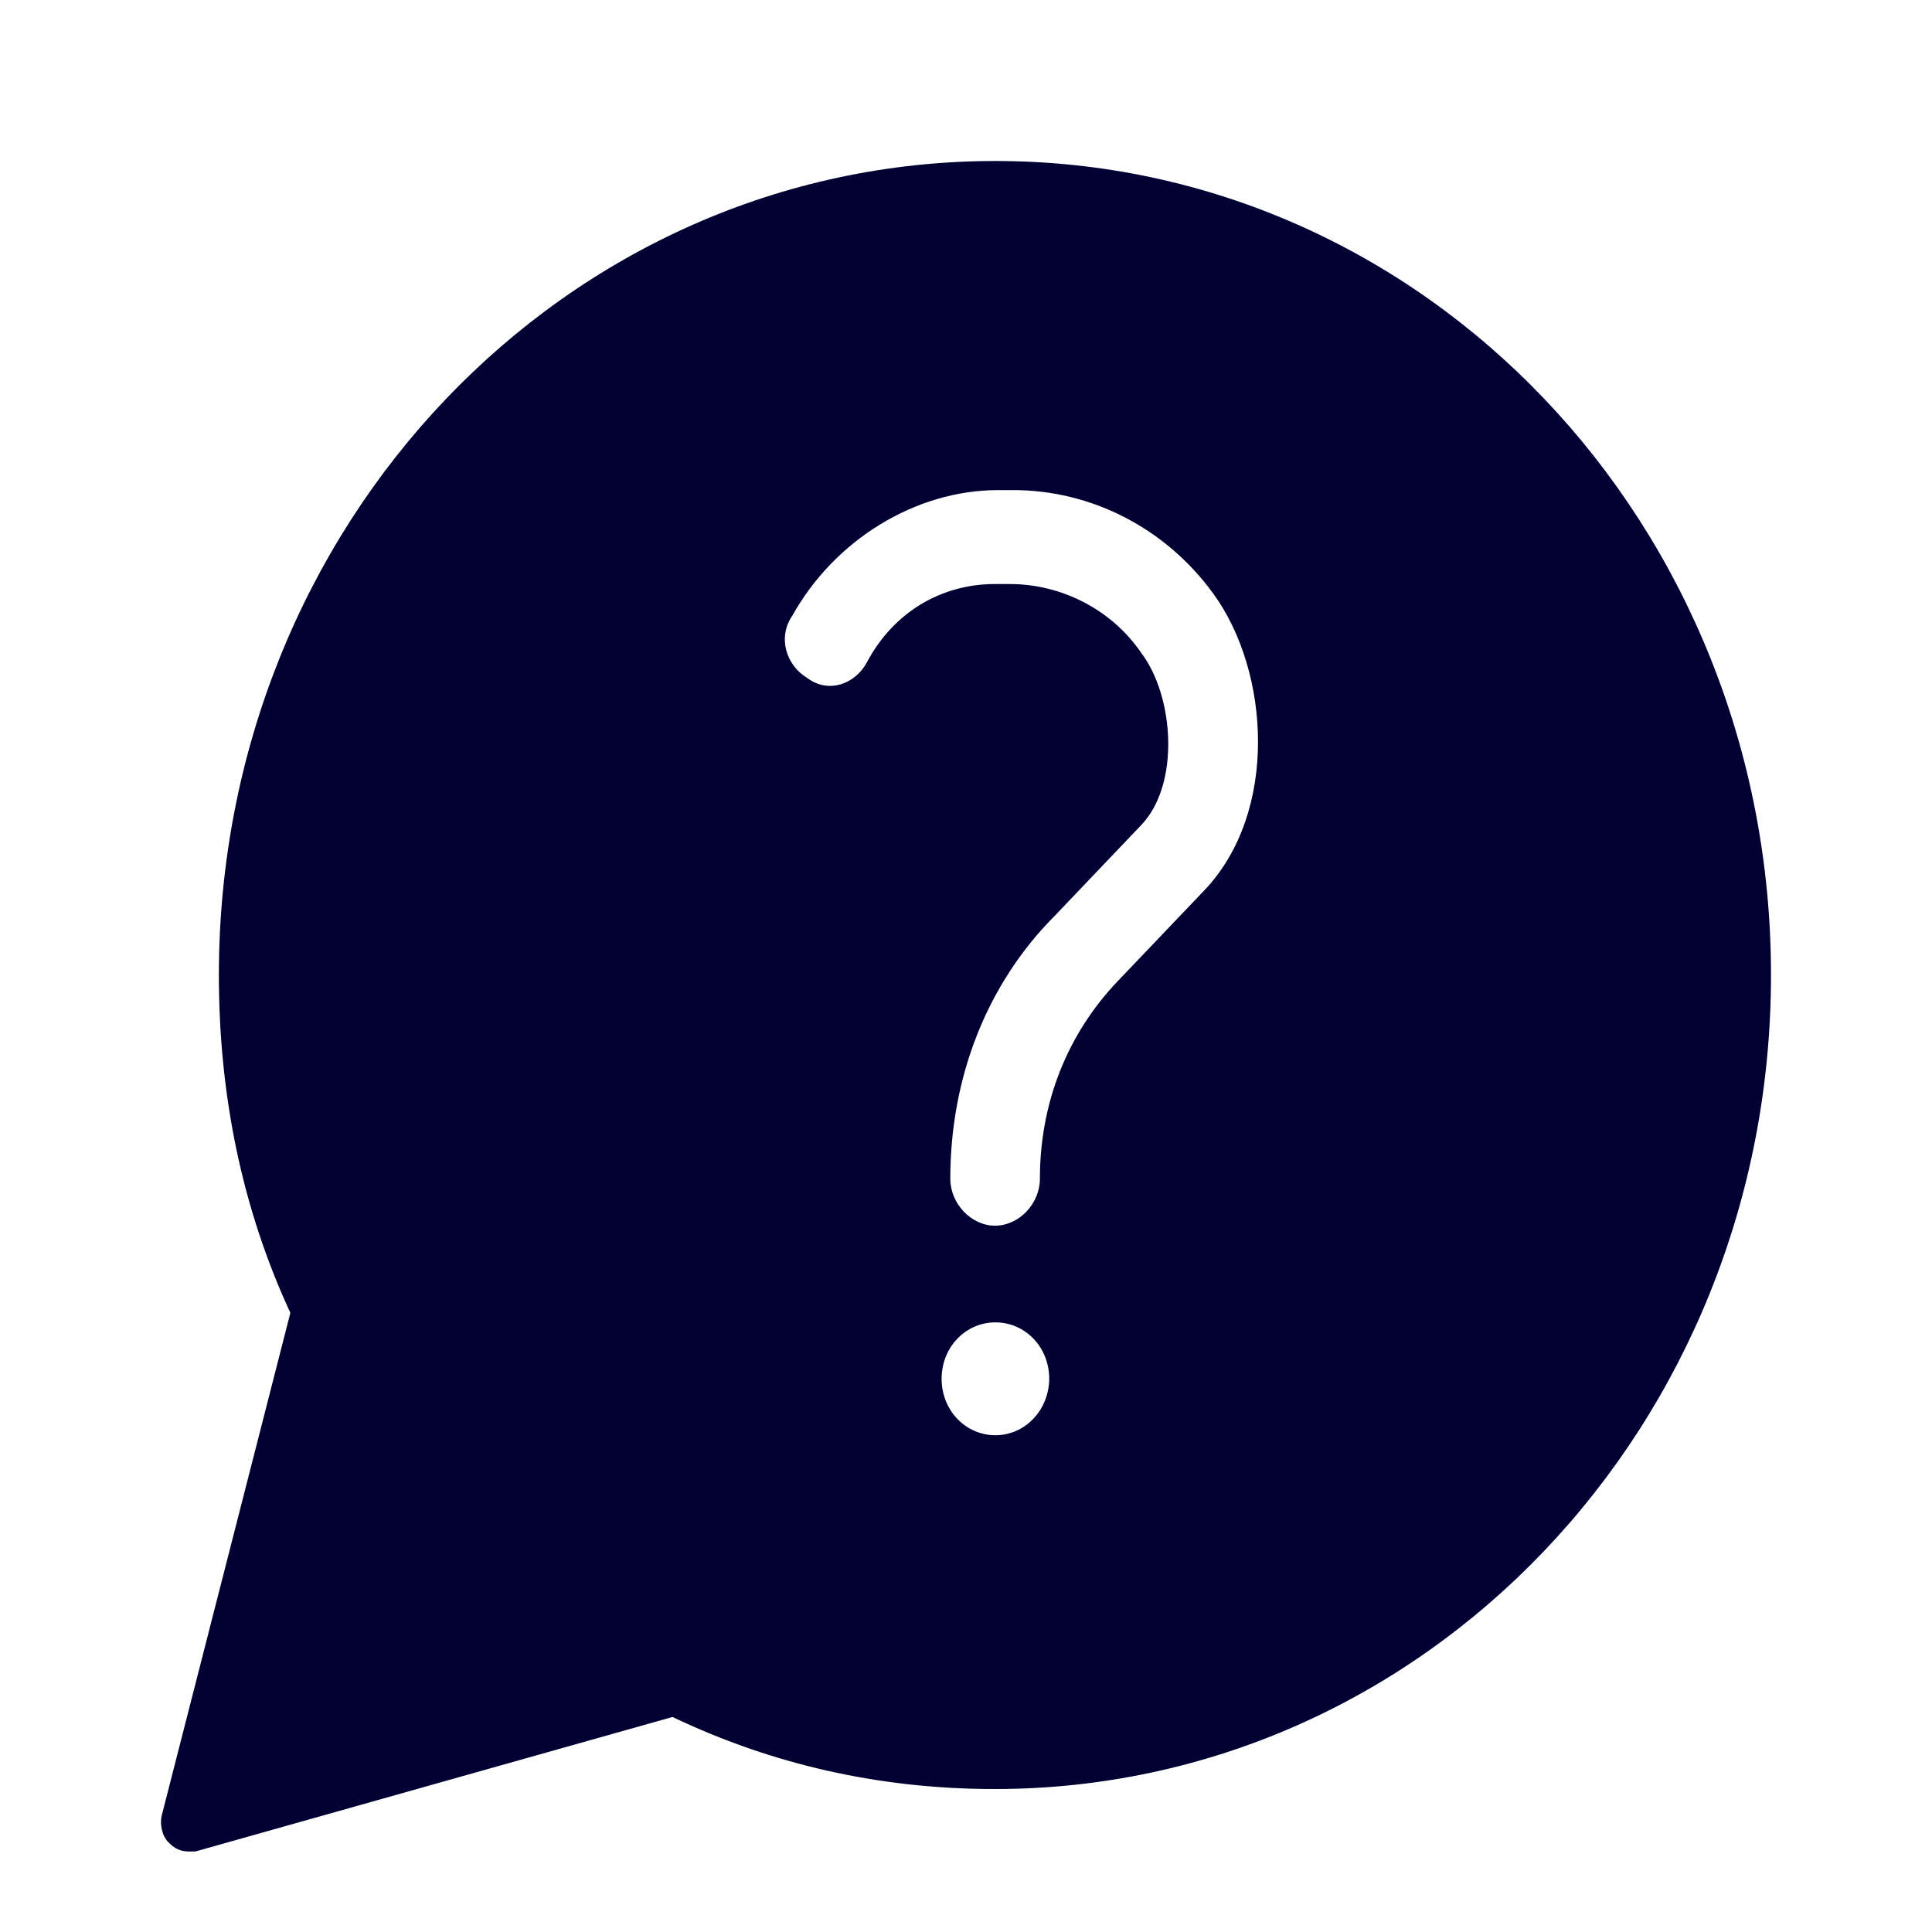 <svg width="24" height="24" viewBox="0 0 24 24" fill="none" xmlns="http://www.w3.org/2000/svg">
<path fill-rule="evenodd" clip-rule="evenodd" d="M12.365 2C7.026 2 2.719 6.512 2.719 12.112C2.719 13.627 3.015 15.029 3.607 16.309L2.014 22.534C1.978 22.652 2.014 22.807 2.09 22.883C2.166 22.962 2.238 23 2.35 23H2.426L8.354 21.329C9.579 21.913 10.912 22.224 12.357 22.224C17.697 22.224 22 17.711 22 12.112C22 6.512 17.705 2 12.365 2ZM12.365 17.829C11.993 17.829 11.697 17.518 11.697 17.128C11.697 16.737 11.993 16.427 12.365 16.427C12.738 16.427 13.034 16.737 13.034 17.128C13.03 17.518 12.733 17.829 12.365 17.829ZM13.882 12.191L14.959 11.062C15.888 10.088 15.776 8.338 15.071 7.373C14.475 6.554 13.55 6.088 12.585 6.088H12.401C11.365 6.088 10.364 6.714 9.844 7.646C9.655 7.918 9.767 8.267 10.028 8.422C10.288 8.619 10.62 8.502 10.768 8.229C11.1 7.604 11.693 7.255 12.361 7.255H12.545C13.178 7.255 13.806 7.566 14.178 8.112C14.587 8.653 14.659 9.744 14.178 10.248L13.102 11.377C12.249 12.233 11.805 13.4 11.805 14.643C11.805 14.953 12.065 15.226 12.361 15.226C12.658 15.226 12.918 14.953 12.918 14.643C12.918 13.707 13.254 12.851 13.882 12.191Z" fill="#000033"/>
</svg>
